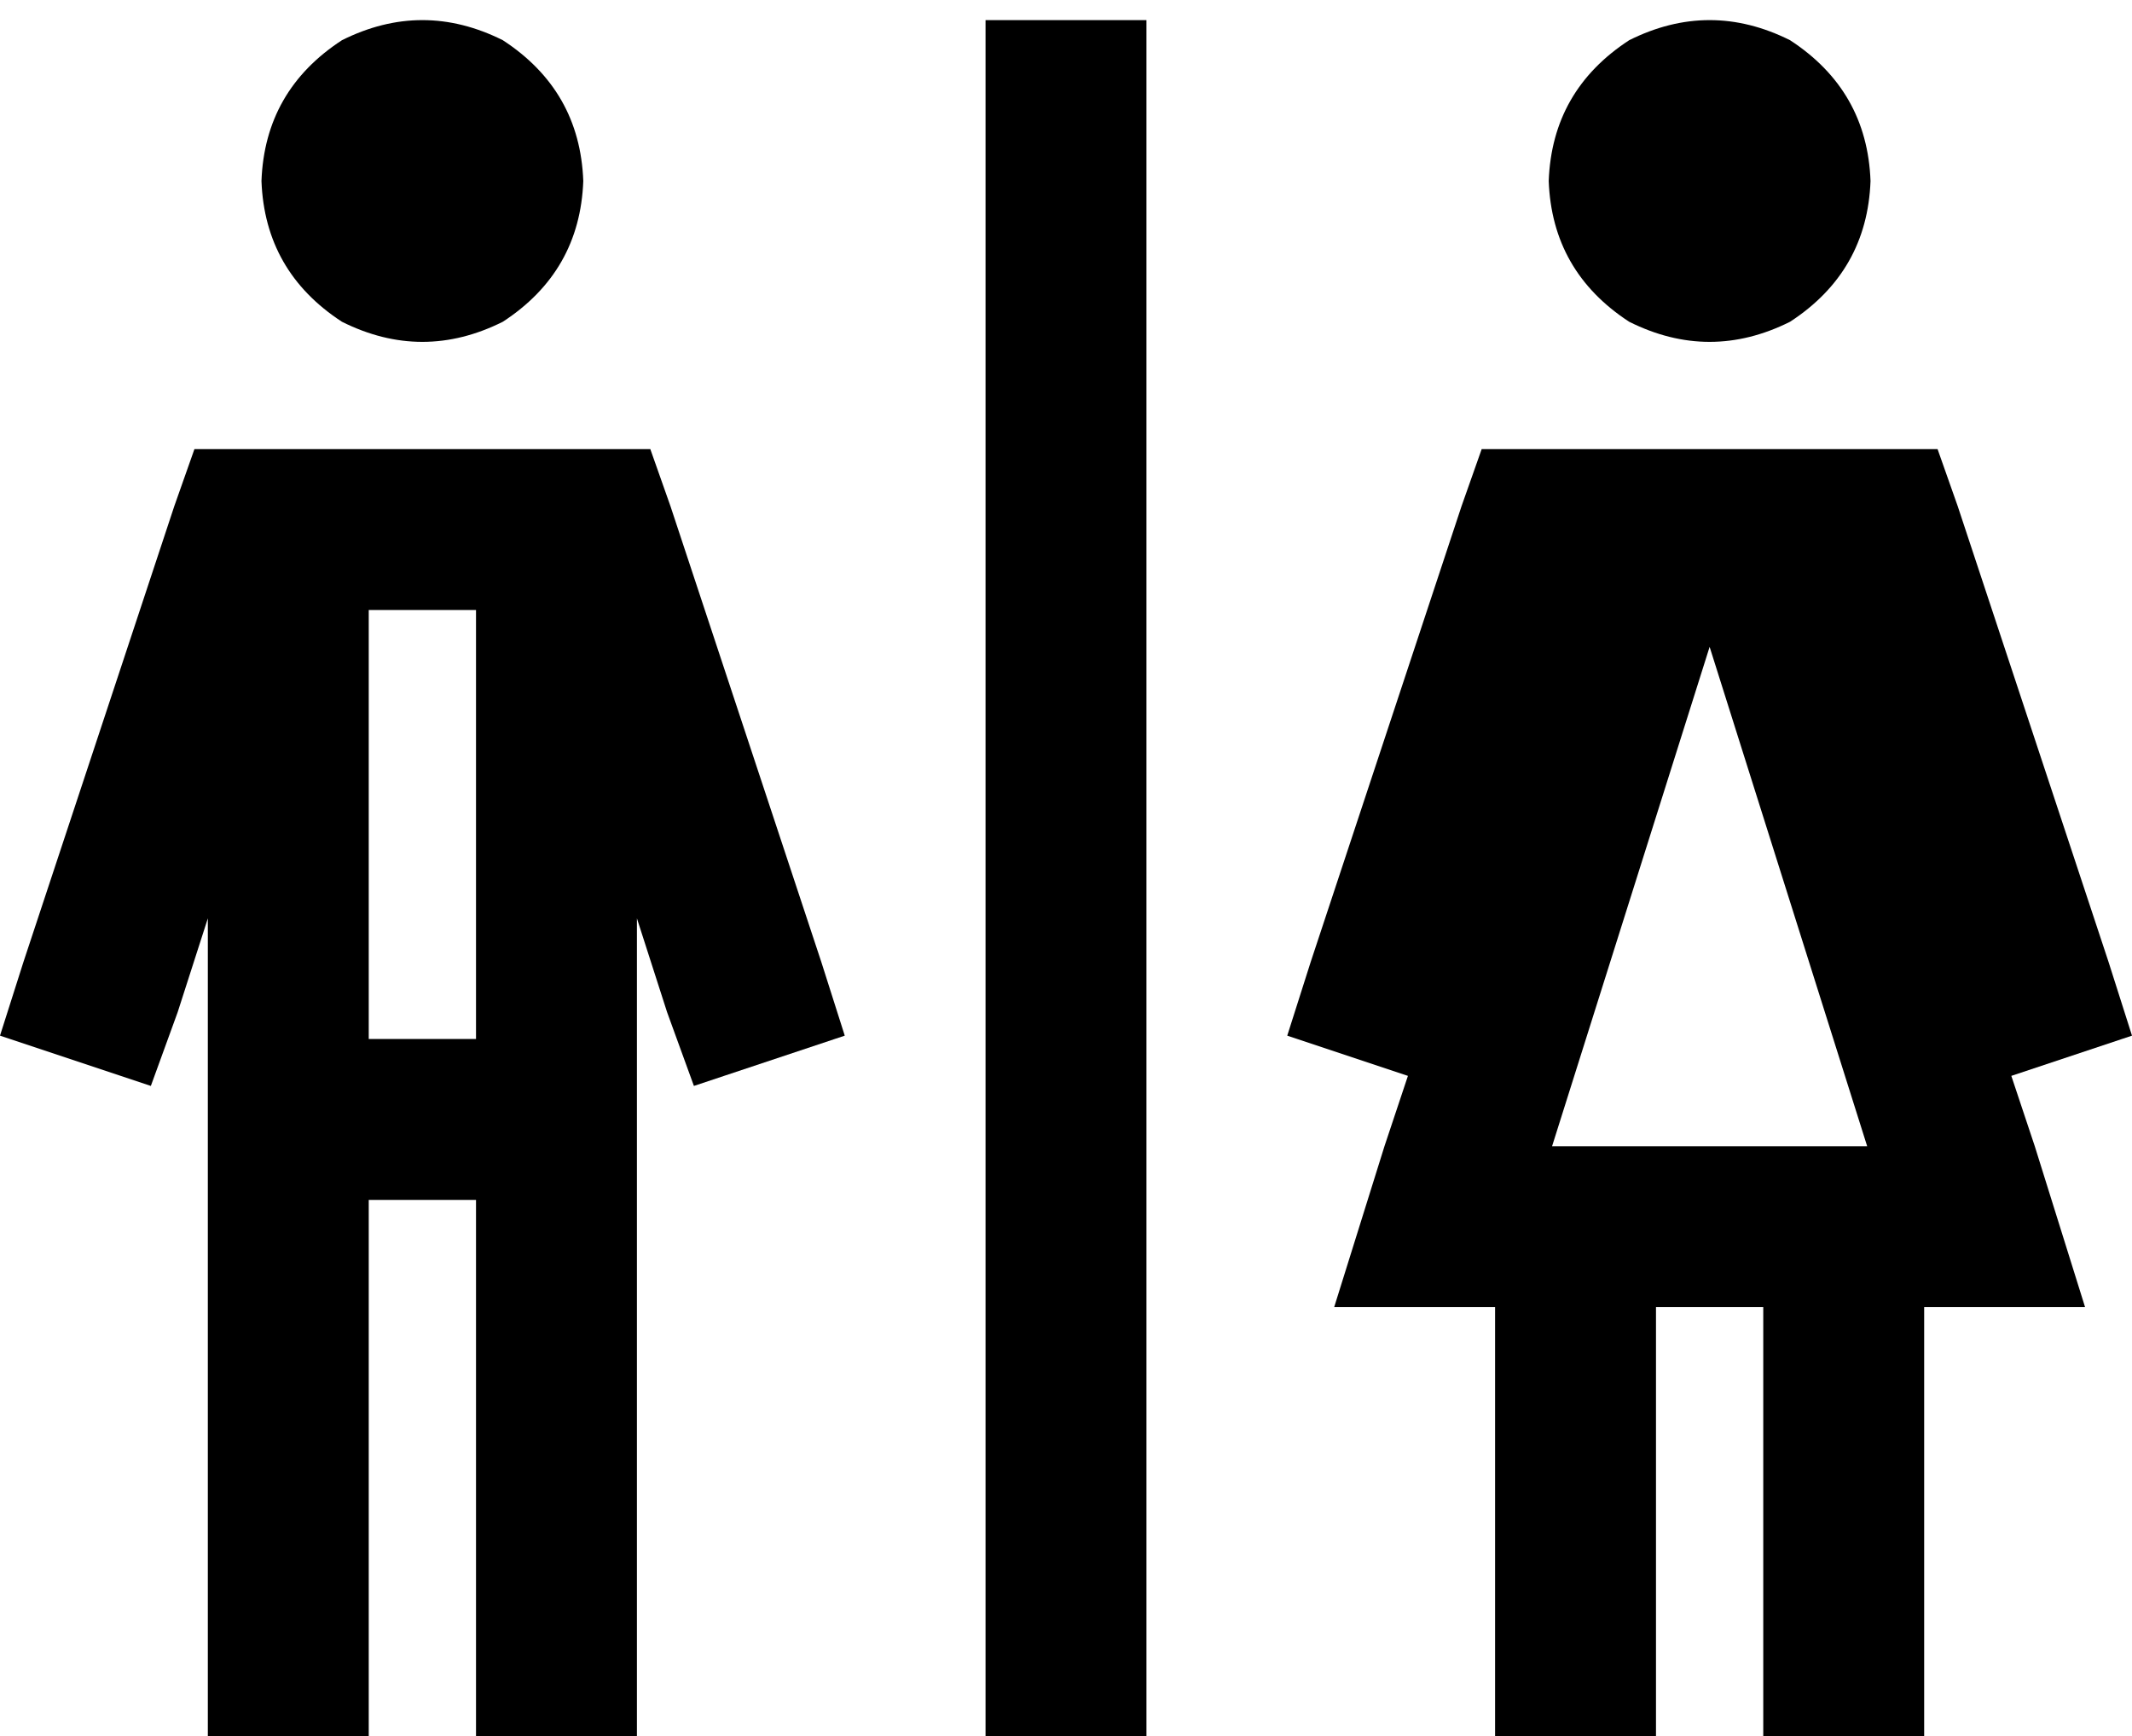 <svg xmlns="http://www.w3.org/2000/svg" viewBox="0 0 636 518">
    <path d="M 78 54 Q 79 27 102 12 Q 126 0 150 12 Q 173 27 174 54 Q 173 81 150 96 Q 126 108 102 96 Q 79 81 78 54 L 78 54 Z M 58 134 L 75 134 L 177 134 L 194 134 L 200 151 L 245 287 L 252 309 L 207 324 L 199 302 L 190 274 L 190 494 L 190 518 L 142 518 L 142 494 L 142 358 L 110 358 L 110 494 L 110 518 L 62 518 L 62 494 L 62 274 L 53 302 L 45 324 L 0 309 L 7 287 L 52 151 L 58 134 L 58 134 Z M 110 310 L 142 310 L 142 182 L 110 182 L 110 310 L 110 310 Z M 462 54 Q 463 27 486 12 Q 510 0 534 12 Q 557 27 558 54 Q 557 81 534 96 Q 510 108 486 96 Q 463 81 462 54 L 462 54 Z M 442 134 L 459 134 L 478 134 L 542 134 L 561 134 L 578 134 L 584 151 L 629 287 L 636 309 L 600 321 L 607 342 L 622 390 L 574 390 L 574 494 L 574 518 L 526 518 L 526 494 L 526 390 L 494 390 L 494 494 L 494 518 L 446 518 L 446 494 L 446 390 L 398 390 L 413 342 L 420 321 L 384 309 L 391 287 L 436 151 L 442 134 L 442 134 Z M 510 193 L 463 342 L 557 342 L 510 193 L 510 193 Z M 342 30 L 342 494 L 342 518 L 294 518 L 294 494 L 294 30 L 294 6 L 342 6 L 342 30 L 342 30 Z"/>
</svg>
